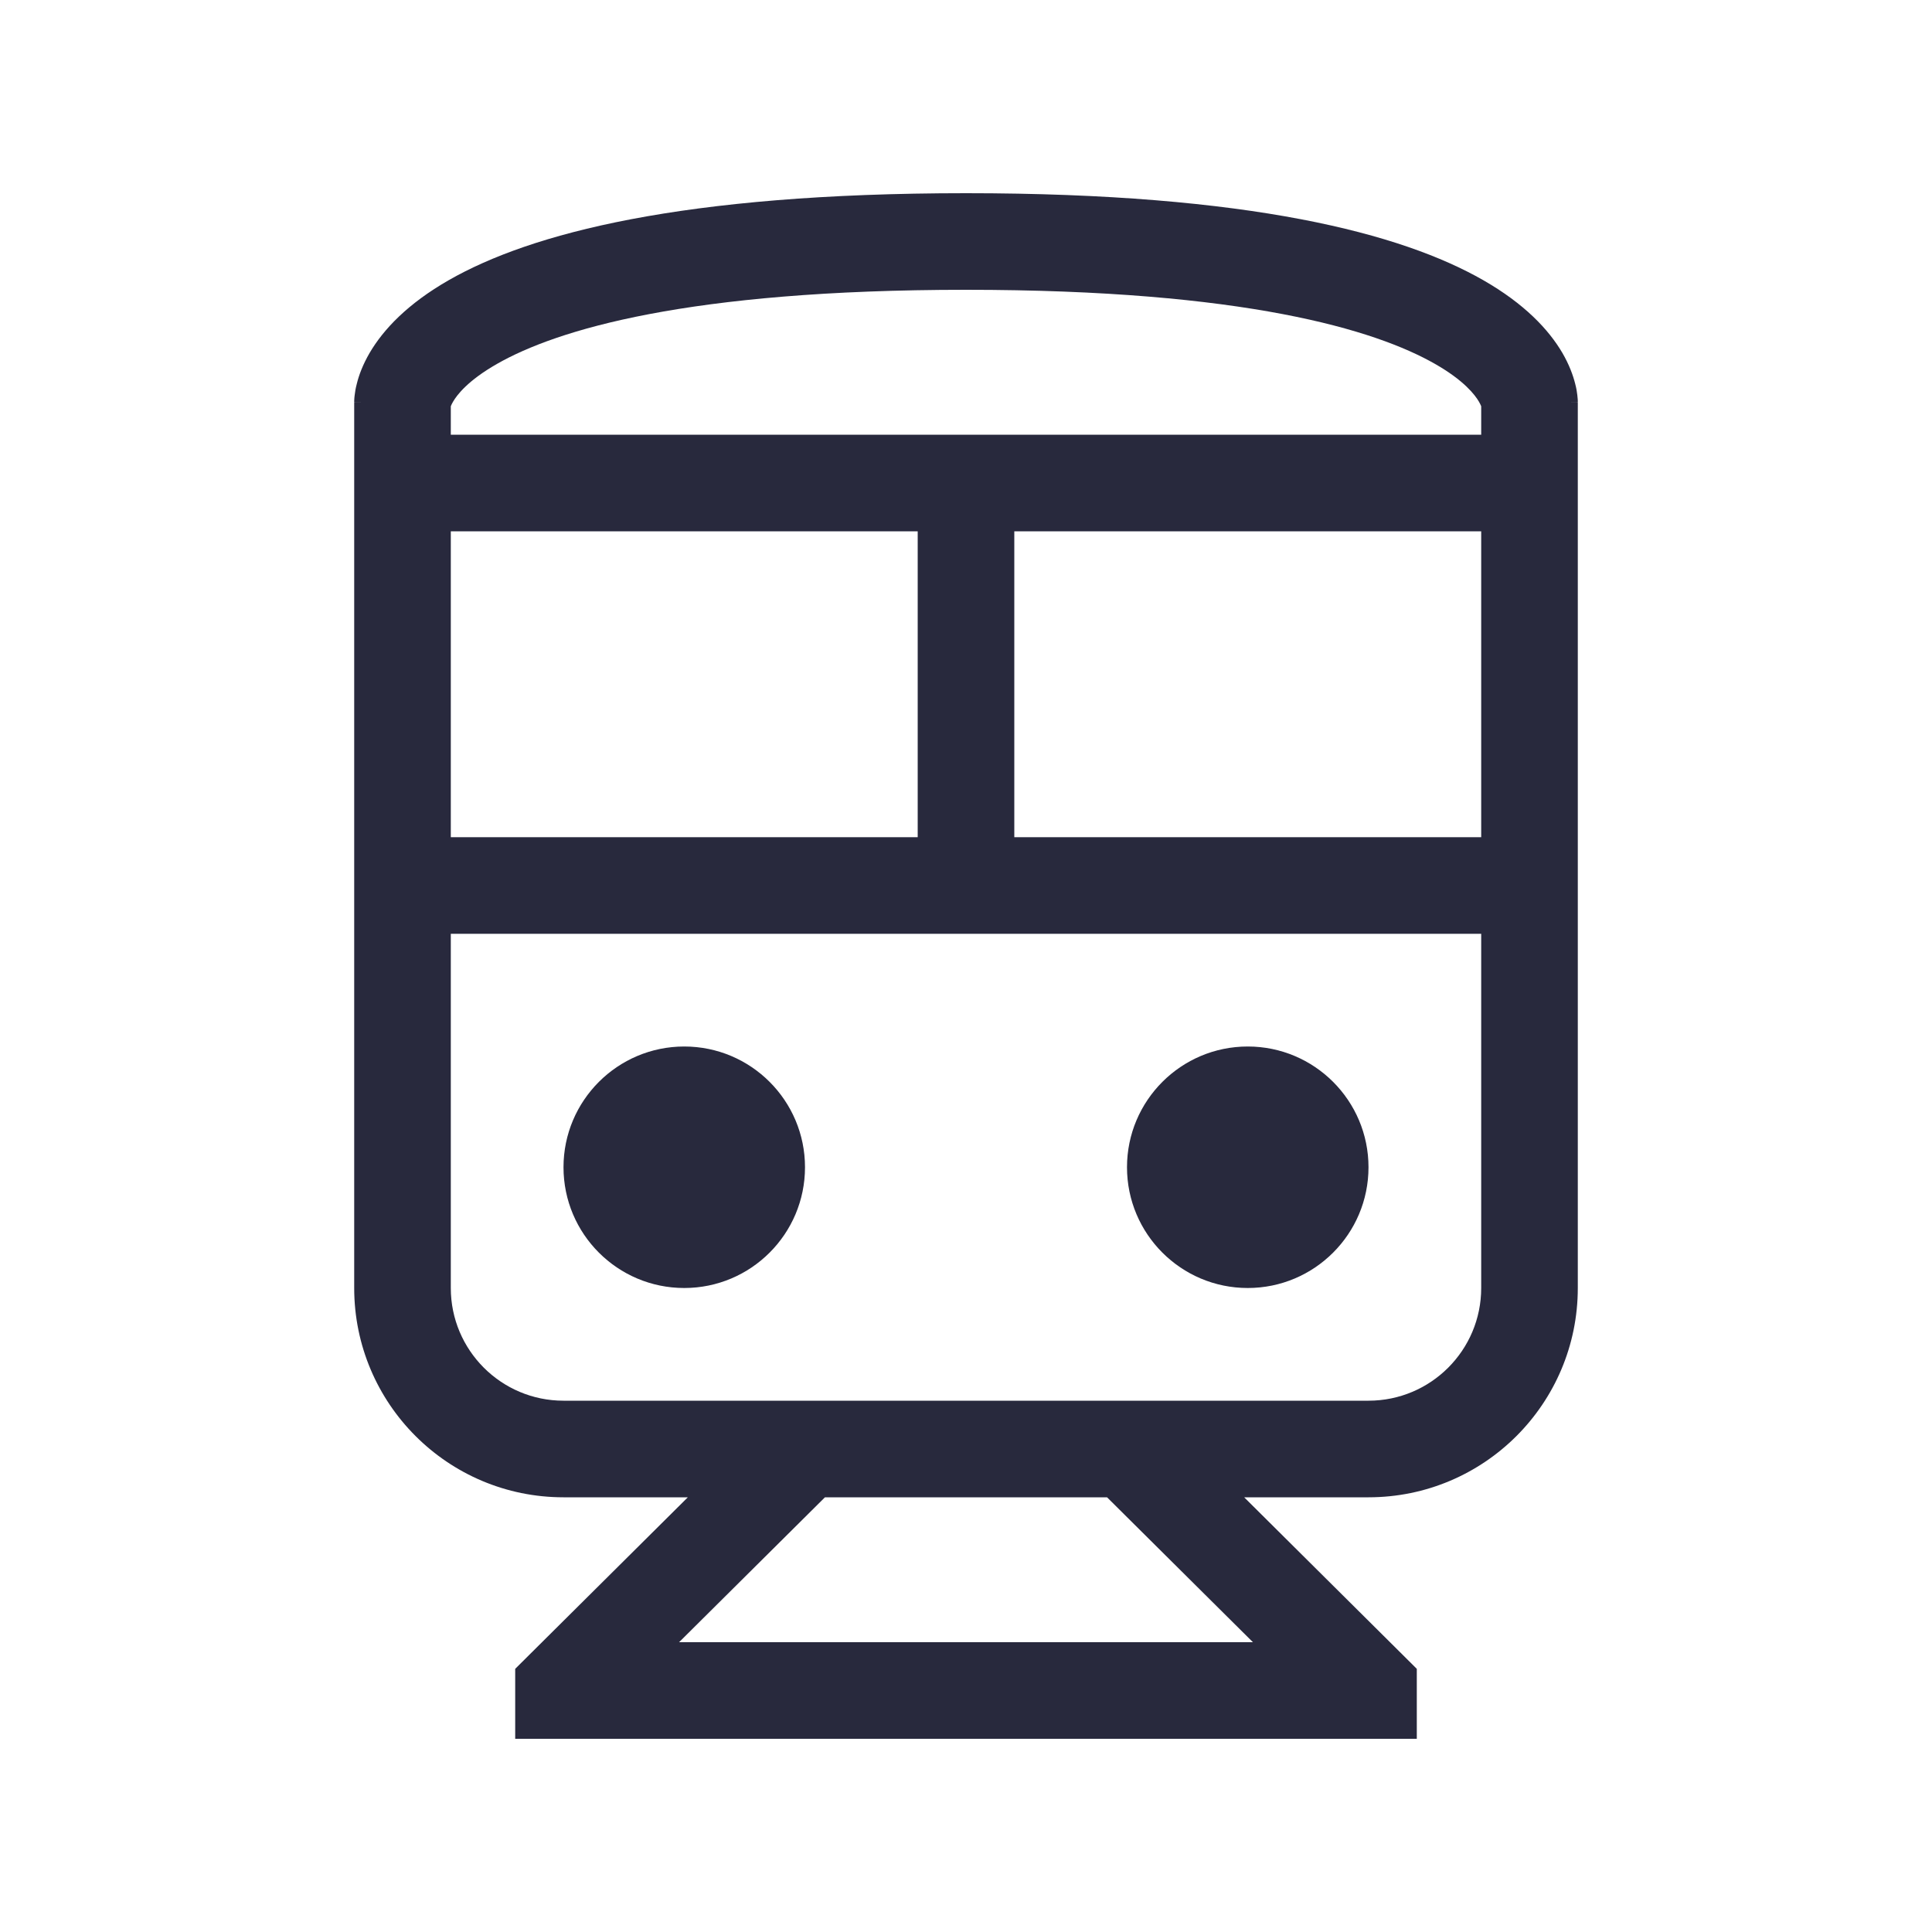 <svg width="24" height="24" viewBox="0 0 24 24" fill="none" xmlns="http://www.w3.org/2000/svg">
<path d="M7 20.98L6.577 20.555L6.4 20.731V20.98H7ZM17 20.98H17.6V20.731L17.423 20.555L17 20.98ZM7 21H6.4V21.6H7V21ZM17 21V21.6H17.6V21H17ZM5 5C5.6 5 5.6 5.001 5.6 5.002C5.6 5.002 5.6 5.003 5.6 5.004C5.6 5.005 5.6 5.007 5.6 5.008C5.6 5.01 5.6 5.013 5.6 5.015C5.6 5.02 5.599 5.024 5.599 5.028C5.599 5.036 5.598 5.042 5.598 5.047C5.597 5.057 5.595 5.061 5.596 5.06C5.596 5.058 5.603 5.033 5.628 4.99C5.676 4.907 5.812 4.727 6.173 4.521C6.913 4.098 8.537 3.6 12 3.6V2.4C8.463 2.4 6.587 2.902 5.577 3.479C5.063 3.773 4.762 4.093 4.591 4.385C4.507 4.53 4.458 4.661 4.432 4.769C4.418 4.822 4.41 4.869 4.406 4.908C4.403 4.928 4.402 4.945 4.401 4.96C4.401 4.968 4.4 4.975 4.4 4.982C4.4 4.985 4.4 4.988 4.4 4.991C4.4 4.993 4.4 4.994 4.4 4.996C4.4 4.997 4.4 4.998 4.4 4.998C4.4 4.999 4.4 5 5 5ZM19 5C19.6 5 19.6 4.999 19.6 4.998C19.6 4.998 19.6 4.997 19.6 4.996C19.6 4.994 19.6 4.993 19.6 4.991C19.6 4.988 19.6 4.985 19.6 4.982C19.6 4.975 19.599 4.968 19.599 4.96C19.598 4.945 19.596 4.928 19.594 4.908C19.59 4.869 19.582 4.822 19.568 4.769C19.541 4.661 19.493 4.53 19.409 4.385C19.238 4.093 18.937 3.773 18.423 3.479C17.413 2.902 15.537 2.4 12 2.4V3.6C15.463 3.6 17.087 4.098 17.827 4.521C18.188 4.727 18.324 4.907 18.372 4.99C18.397 5.033 18.404 5.058 18.404 5.06C18.404 5.061 18.404 5.057 18.402 5.047C18.402 5.042 18.401 5.036 18.401 5.028C18.401 5.024 18.4 5.02 18.4 5.015C18.4 5.013 18.4 5.01 18.4 5.008C18.4 5.007 18.4 5.005 18.4 5.004C18.4 5.003 18.4 5.002 18.4 5.002C18.4 5.001 18.4 5 19 5ZM5.6 6V5H4.4V6H5.6ZM19.6 6V5H18.4V6H19.6ZM19.6 16V11H18.4V16H19.6ZM19.6 11V6H18.4V11H19.6ZM5.6 16V11H4.4V16H5.6ZM5.6 11V6H4.4V11H5.6ZM7 18.6H10V17.4H7V18.6ZM10 18.6H14V17.4H10V18.6ZM14 18.6H17V17.4H14V18.6ZM6.4 20.98V21H7.6V20.98H6.4ZM7 21.6H17V20.4H7V21.6ZM17.6 21V20.98H16.4V21H17.6ZM9.577 17.574L6.577 20.555L7.423 21.406L10.423 18.426L9.577 17.574ZM17.423 20.555L14.423 17.574L13.577 18.426L16.577 21.406L17.423 20.555ZM19 10.4H12V11.6H19V10.4ZM12 10.4H5V11.6H12V10.4ZM5 6.6H12V5.4H5V6.6ZM12 6.6H19V5.4H12V6.6ZM12.6 11V6H11.4V11H12.6ZM18.4 16C18.4 16.773 17.773 17.4 17 17.4V18.6C18.436 18.6 19.6 17.436 19.6 16H18.4ZM4.4 16C4.4 17.436 5.564 18.6 7 18.6V17.4C6.227 17.4 5.6 16.773 5.6 16H4.4Z" fill="#28293D"/>
<path d="M10 14.5C10 15.328 9.328 16 8.5 16C7.672 16 7 15.328 7 14.5C7 13.672 7.672 13 8.5 13C9.328 13 10 13.672 10 14.5Z" fill="#28293D"/>
<path d="M17 14.5C17 15.328 16.328 16 15.5 16C14.672 16 14 15.328 14 14.5C14 13.672 14.672 13 15.5 13C16.328 13 17 13.672 17 14.5Z" fill="#28293D"/>
</svg>
